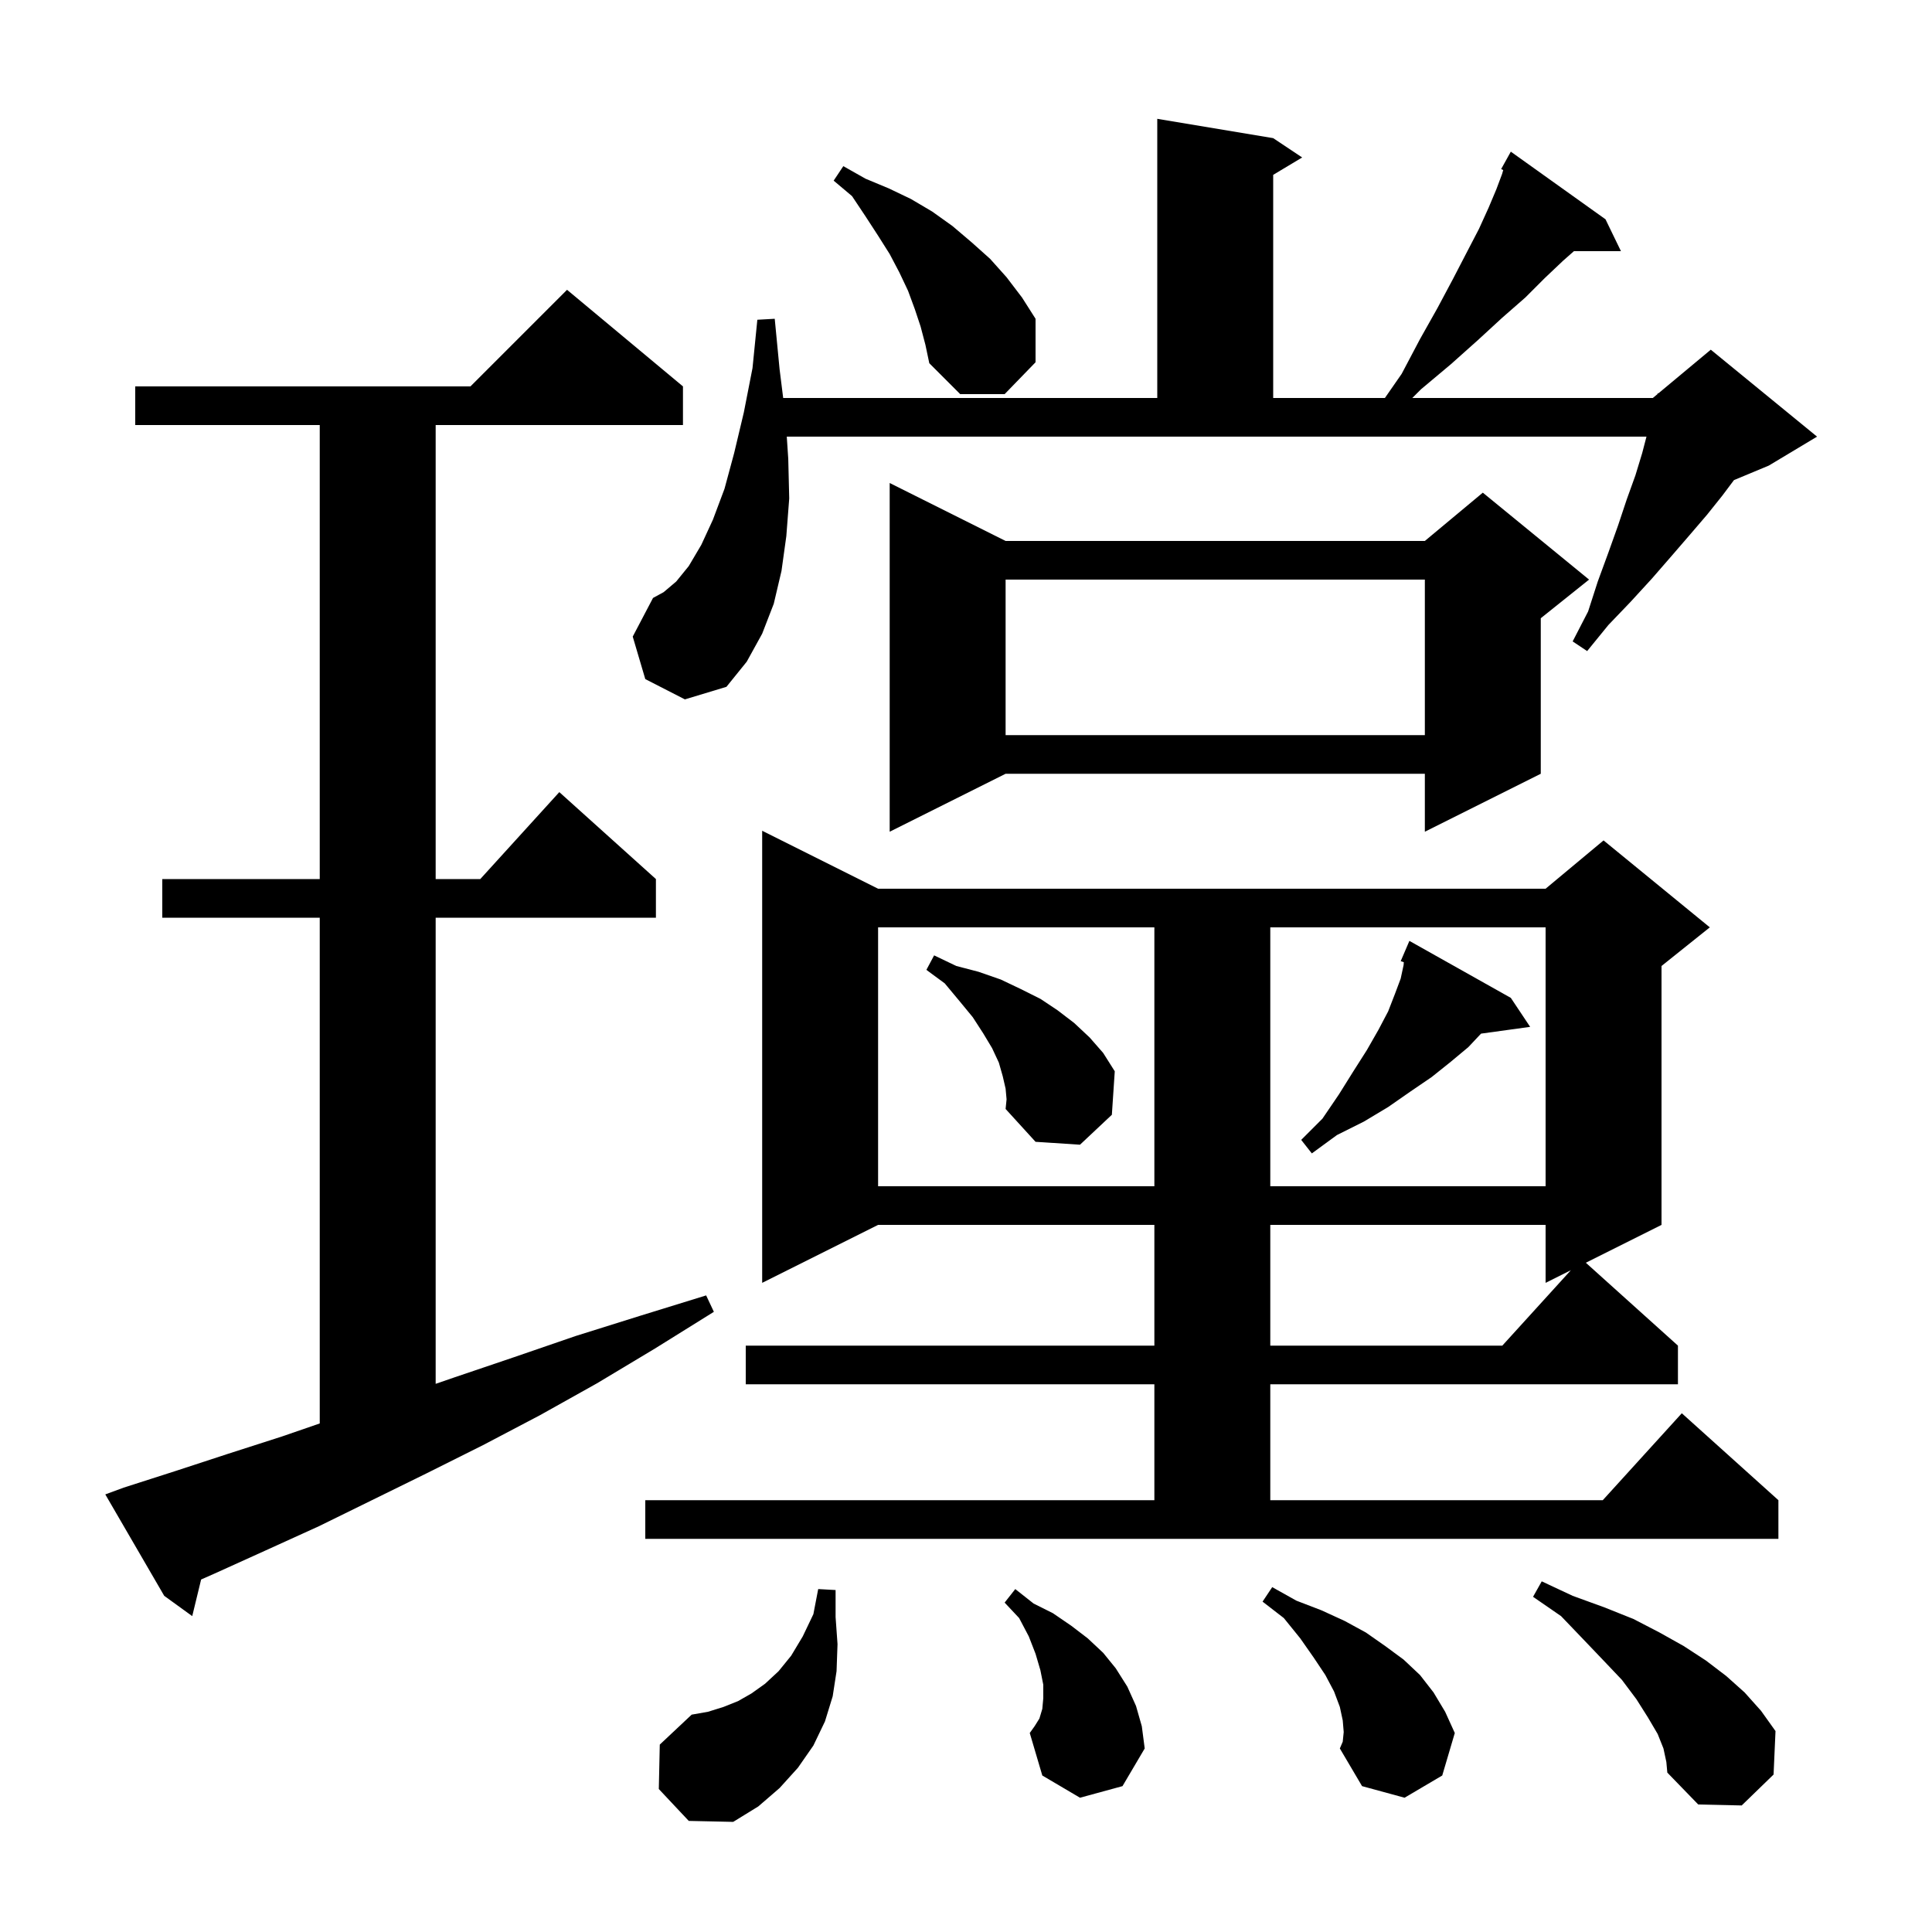 <svg xmlns="http://www.w3.org/2000/svg" xmlns:xlink="http://www.w3.org/1999/xlink" version="1.1" baseProfile="full" viewBox="0 0 200 200" width="200" height="200">
<g fill="black">
<path d="M 68.2 185.2 L 68.3 180.6 L 71.6 177.5 L 73.3 177.2 L 74.9 176.7 L 76.4 176.1 L 77.8 175.3 L 79.2 174.3 L 80.6 173.0 L 81.9 171.4 L 83.1 169.4 L 84.2 167.1 L 84.7 164.5 L 86.5 164.6 L 86.5 167.4 L 86.7 170.2 L 86.6 173.0 L 86.2 175.6 L 85.4 178.2 L 84.2 180.7 L 82.6 183.0 L 80.7 185.1 L 78.5 187.0 L 75.9 188.6 L 71.3 188.5 Z M 172.2 181.0 L 171.6 179.5 L 170.6 177.8 L 169.4 175.9 L 167.9 173.9 L 166.0 171.9 L 163.9 169.7 L 161.6 167.3 L 158.7 165.3 L 159.6 163.7 L 162.8 165.2 L 166.1 166.4 L 169.1 167.6 L 171.8 169.0 L 174.3 170.4 L 176.6 171.9 L 178.7 173.5 L 180.6 175.2 L 182.3 177.1 L 183.8 179.2 L 183.6 183.7 L 180.3 186.9 L 175.8 186.8 L 172.6 183.5 L 172.5 182.4 Z M 139.1 179.3 L 139.0 178.1 L 138.7 176.7 L 138.1 175.1 L 137.2 173.4 L 136.0 171.6 L 134.6 169.6 L 132.9 167.5 L 130.7 165.8 L 131.7 164.3 L 134.2 165.7 L 136.8 166.7 L 139.2 167.8 L 141.4 169.0 L 143.4 170.4 L 145.3 171.8 L 147.0 173.4 L 148.4 175.2 L 149.6 177.2 L 150.6 179.4 L 149.3 183.8 L 145.4 186.1 L 141.0 184.9 L 138.7 181.0 L 139.0 180.3 Z M 111.8 186.1 L 107.9 183.8 L 106.6 179.4 L 107.1 178.7 L 107.6 177.9 L 107.9 176.9 L 108.0 175.8 L 108.0 174.4 L 107.7 172.9 L 107.2 171.2 L 106.5 169.4 L 105.5 167.5 L 104.0 165.9 L 105.1 164.5 L 107.0 166.0 L 109.0 167.0 L 110.9 168.3 L 112.6 169.6 L 114.2 171.1 L 115.5 172.7 L 116.7 174.6 L 117.6 176.6 L 118.2 178.7 L 118.5 181.0 L 116.2 184.9 Z M 12.8 154.0 L 18.1 152.3 L 23.6 150.5 L 29.2 148.7 L 33.1 147.355 L 33.1 95.0 L 16.8 95.0 L 16.8 91.0 L 33.1 91.0 L 33.1 44.0 L 14.0 44.0 L 14.0 40.0 L 48.7 40.0 L 58.7 30.0 L 70.7 40.0 L 70.7 44.0 L 45.1 44.0 L 45.1 91.0 L 49.718 91.0 L 57.9 82.0 L 67.9 91.0 L 67.9 95.0 L 45.1 95.0 L 45.1 143.254 L 47.0 142.6 L 53.2 140.5 L 59.6 138.3 L 66.3 136.2 L 73.1 134.1 L 73.9 135.8 L 67.8 139.6 L 61.8 143.2 L 55.9 146.5 L 50.0 149.6 L 44.2 152.5 L 38.5 155.3 L 33.0 158.0 L 27.5 160.5 L 22.2 162.9 L 20.82 163.51 L 19.9 167.3 L 17.0 165.2 L 10.9 154.7 Z M 66.8 155.3 L 119.5 155.3 L 119.5 143.3 L 77.2 143.3 L 77.2 139.3 L 119.5 139.3 L 119.5 126.8 L 90.9 126.8 L 78.9 132.8 L 78.9 86.0 L 90.9 92.0 L 160.0 92.0 L 166.0 87.0 L 177.0 96.0 L 172.0 100.0 L 172.0 126.8 L 164.164 130.718 L 173.7 139.3 L 173.7 143.3 L 131.5 143.3 L 131.5 155.3 L 165.918 155.3 L 174.1 146.3 L 184.1 155.3 L 184.1 159.3 L 66.8 159.3 Z M 131.5 126.8 L 131.5 139.3 L 155.518 139.3 L 162.617 131.492 L 160.0 132.8 L 160.0 126.8 Z M 90.9 96.0 L 90.9 122.8 L 119.5 122.8 L 119.5 96.0 Z M 131.5 96.0 L 131.5 122.8 L 160.0 122.8 L 160.0 96.0 Z M 156.4 103.3 L 158.4 106.3 L 153.317 107.001 L 152.0 108.4 L 150.2 109.9 L 148.2 111.5 L 146.0 113.0 L 143.7 114.6 L 141.2 116.1 L 138.4 117.5 L 135.8 119.4 L 134.7 118.0 L 136.9 115.8 L 138.6 113.3 L 140.1 110.9 L 141.5 108.7 L 142.7 106.6 L 143.7 104.7 L 144.4 102.9 L 145.0 101.3 L 145.3 99.9 L 145.323 99.607 L 145.0 99.5 L 145.9 97.4 Z M 104.1 112.7 L 103.8 111.4 L 103.4 110.0 L 102.7 108.5 L 101.8 107.0 L 100.7 105.3 L 99.3 103.6 L 97.8 101.8 L 95.9 100.4 L 96.7 98.9 L 99.0 100.0 L 101.3 100.6 L 103.6 101.4 L 105.7 102.4 L 107.7 103.4 L 109.5 104.6 L 111.2 105.9 L 112.8 107.4 L 114.2 109.0 L 115.4 110.9 L 115.1 115.4 L 111.8 118.5 L 107.2 118.2 L 104.1 114.8 L 104.2 113.8 Z M 104.1 56.0 L 147.5 56.0 L 153.5 51.0 L 164.5 60.0 L 159.5 64.0 L 159.5 80.1 L 147.5 86.1 L 147.5 80.1 L 104.1 80.1 L 92.1 86.1 L 92.1 50.0 Z M 104.1 60.0 L 104.1 76.1 L 147.5 76.1 L 147.5 60.0 Z M 66.8 70.3 L 65.5 65.9 L 67.6 61.9 L 68.7 61.3 L 70.0 60.2 L 71.3 58.6 L 72.6 56.4 L 73.8 53.8 L 75.0 50.6 L 76.0 46.9 L 77.0 42.7 L 77.9 38.1 L 78.4 33.1 L 80.2 33.0 L 80.7 38.2 L 81.075 41.2 L 119.8 41.2 L 119.8 12.3 L 131.8 14.3 L 134.8 16.3 L 131.8 18.1 L 131.8 41.2 L 143.364 41.2 L 145.1 38.7 L 147.0 35.1 L 148.8 31.9 L 150.4 28.9 L 151.8 26.2 L 153.1 23.7 L 154.1 21.5 L 154.9 19.6 L 155.5 18.0 L 155.613 17.603 L 155.4 17.5 L 156.4 15.7 L 166.2 22.7 L 167.8 26.0 L 162.933 26.0 L 161.8 27.0 L 159.9 28.8 L 157.9 30.8 L 155.5 32.9 L 153.0 35.2 L 150.2 37.7 L 147.1 40.3 L 146.2 41.2 L 171.1 41.2 L 171.579 40.801 L 171.6 40.7 L 171.664 40.73 L 177.1 36.2 L 188.1 45.2 L 183.1 48.2 L 179.5 49.7 L 178.3 51.3 L 176.7 53.3 L 174.9 55.4 L 173.0 57.6 L 171.0 59.9 L 168.8 62.3 L 166.5 64.7 L 164.3 67.4 L 162.8 66.4 L 164.4 63.3 L 165.4 60.2 L 166.5 57.2 L 167.5 54.4 L 168.4 51.7 L 169.3 49.2 L 170.0 46.9 L 170.443 45.2 L 81.447 45.2 L 81.6 47.5 L 81.7 51.6 L 81.4 55.5 L 80.9 59.1 L 80.1 62.5 L 78.9 65.6 L 77.3 68.5 L 75.2 71.1 L 70.9 72.4 Z M 95.3 33.8 L 94.7 32.0 L 94.0 30.1 L 93.1 28.2 L 92.1 26.3 L 90.9 24.4 L 89.6 22.4 L 88.2 20.3 L 86.3 18.7 L 87.3 17.2 L 89.6 18.5 L 92.0 19.5 L 94.3 20.6 L 96.5 21.9 L 98.6 23.4 L 100.6 25.1 L 102.5 26.8 L 104.2 28.7 L 105.8 30.8 L 107.2 33.0 L 107.2 37.5 L 104.0 40.8 L 99.4 40.8 L 96.2 37.6 L 95.8 35.7 Z " />
</g>
</svg>

